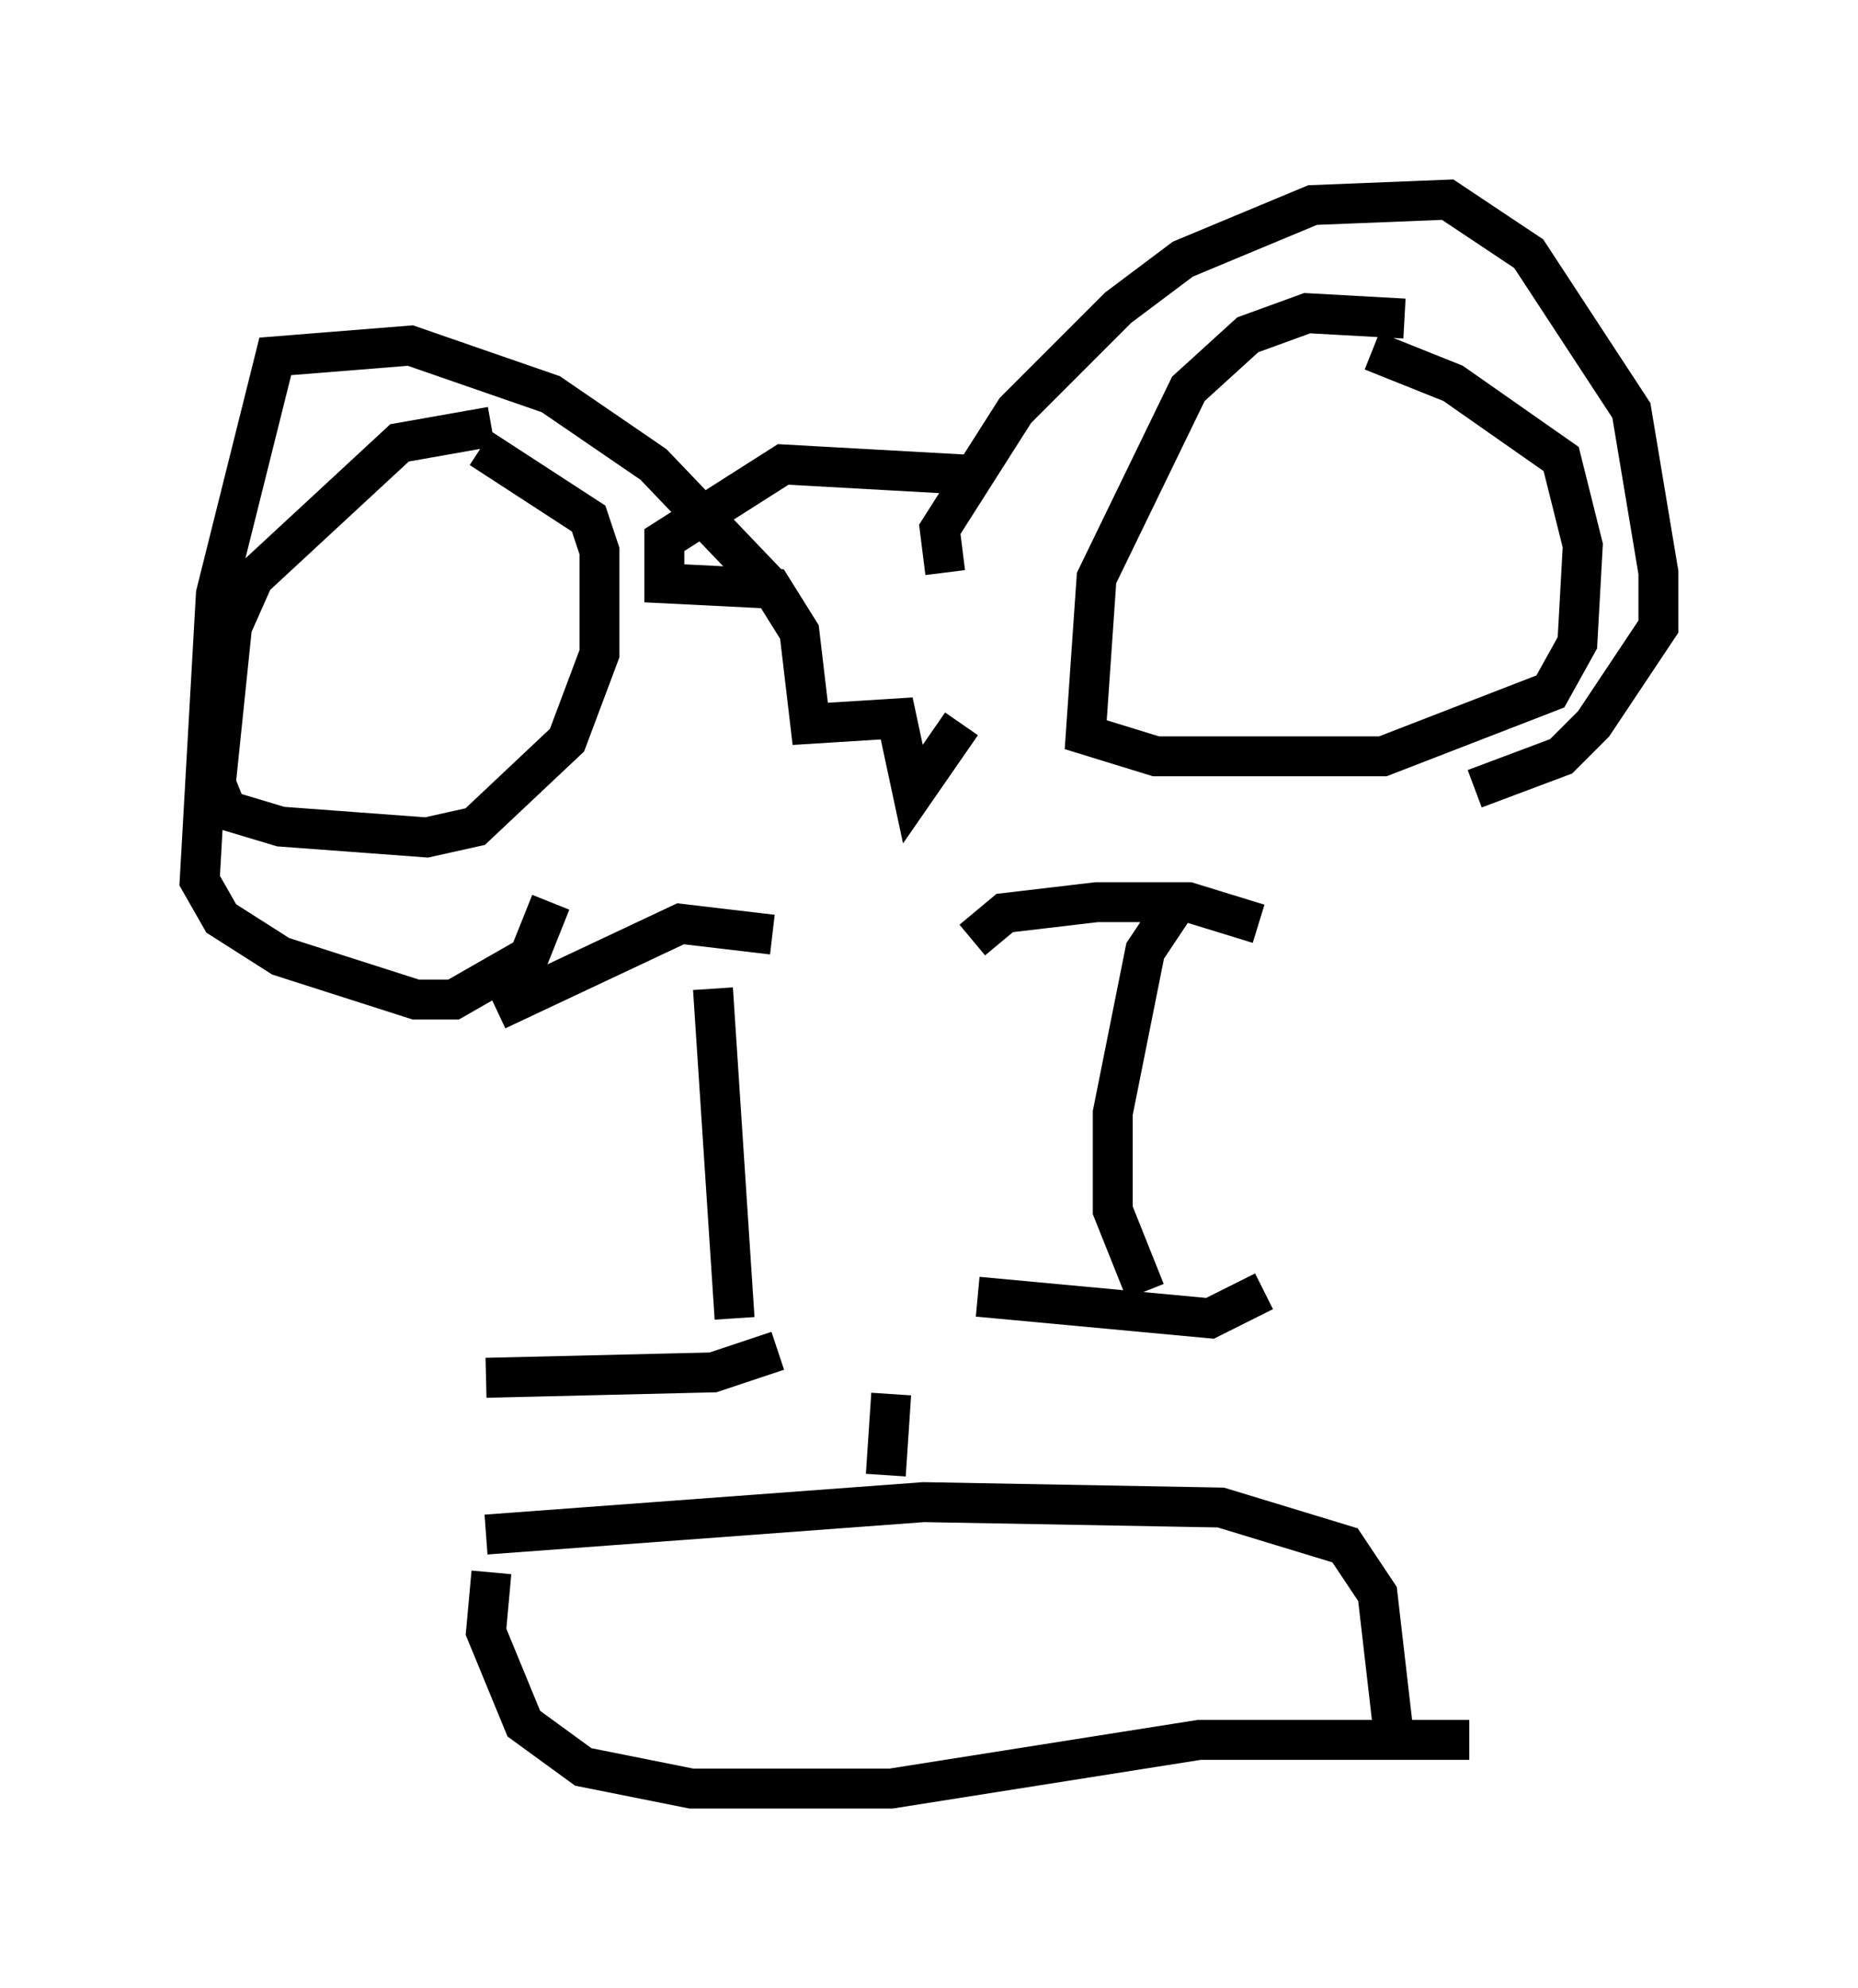 <?xml version="1.0" encoding="utf-8" ?>
<svg baseProfile="full" height="49.783" version="1.1" width="46.535" xmlns="http://www.w3.org/2000/svg" xmlns:ev="http://www.w3.org/2001/xml-events" xmlns:xlink="http://www.w3.org/1999/xlink"><defs /><rect fill="white" height="49.783" width="46.535" x="0" y="0" /><path d="M24.35, 15.013 m-0.677, -0.677 l-0.135, -1.083 1.894, -2.977 l2.571, -2.571 1.624, -1.218 l3.248, -1.353 3.383, -0.135 l2.03, 1.353 2.571, 3.924 l0.677, 4.059 0.0, 1.353 l-1.624, 2.436 -0.812, 0.812 l-2.165, 0.812 m-17.591, -5.007 l-2.977, -3.112 -2.571, -1.759 l-3.518, -1.218 -3.383, 0.271 l-1.488, 5.954 -0.406, 7.172 l0.541, 0.947 1.488, 0.947 l3.383, 1.083 0.947, 0.0 l1.894, -1.083 0.541, -1.353 m-1.488, -11.908 l-2.3, 0.406 -3.654, 3.383 l-0.541, 1.218 -0.406, 3.924 l0.271, 0.677 1.353, 0.406 l3.654, 0.271 1.218, -0.271 l2.3, -2.165 0.812, -2.165 l0.0, -2.571 -0.271, -0.812 l-2.706, -1.759 m23.139, -3.248 l-2.436, -0.135 -1.488, 0.541 l-1.488, 1.353 -2.3, 4.736 l-0.271, 3.924 1.759, 0.541 l5.683, 0.0 4.195, -1.624 l0.677, -1.218 0.135, -2.436 l-0.541, -2.165 -2.706, -1.894 l-2.03, -0.812 m-9.878, 3.112 l-4.871, -0.271 -2.977, 1.894 l0.0, 1.083 2.706, 0.135 l0.677, 1.083 0.271, 2.3 l2.165, -0.135 0.406, 1.894 l1.218, -1.759 m-6.225, 6.631 l0.541, 8.254 m11.096, -10.419 l-0.812, 1.218 -0.812, 4.059 l0.0, 2.436 0.812, 2.03 m-4.33, -8.796 l0.812, -0.677 2.3, -0.271 l2.3, 0.0 1.759, 0.541 m-7.036, 9.337 l5.819, 0.541 1.353, -0.677 m-19.215, -7.036 l4.601, -2.165 2.3, 0.271 m-7.172, 11.096 l5.683, -0.135 1.624, -0.541 m1.488, 1.218 l0.0, 0.0 m1.353, -0.135 l-0.135, 2.03 m-10.013, 1.488 l10.961, -0.812 7.442, 0.135 l3.112, 0.947 0.812, 1.218 l0.406, 3.518 m-22.598, -4.059 l-0.135, 1.488 0.947, 2.3 l1.488, 1.083 2.706, 0.541 l5.007, 0.0 7.713, -1.218 l6.766, 0.0 " fill="none" stroke="black" stroke-width="1" /></svg>